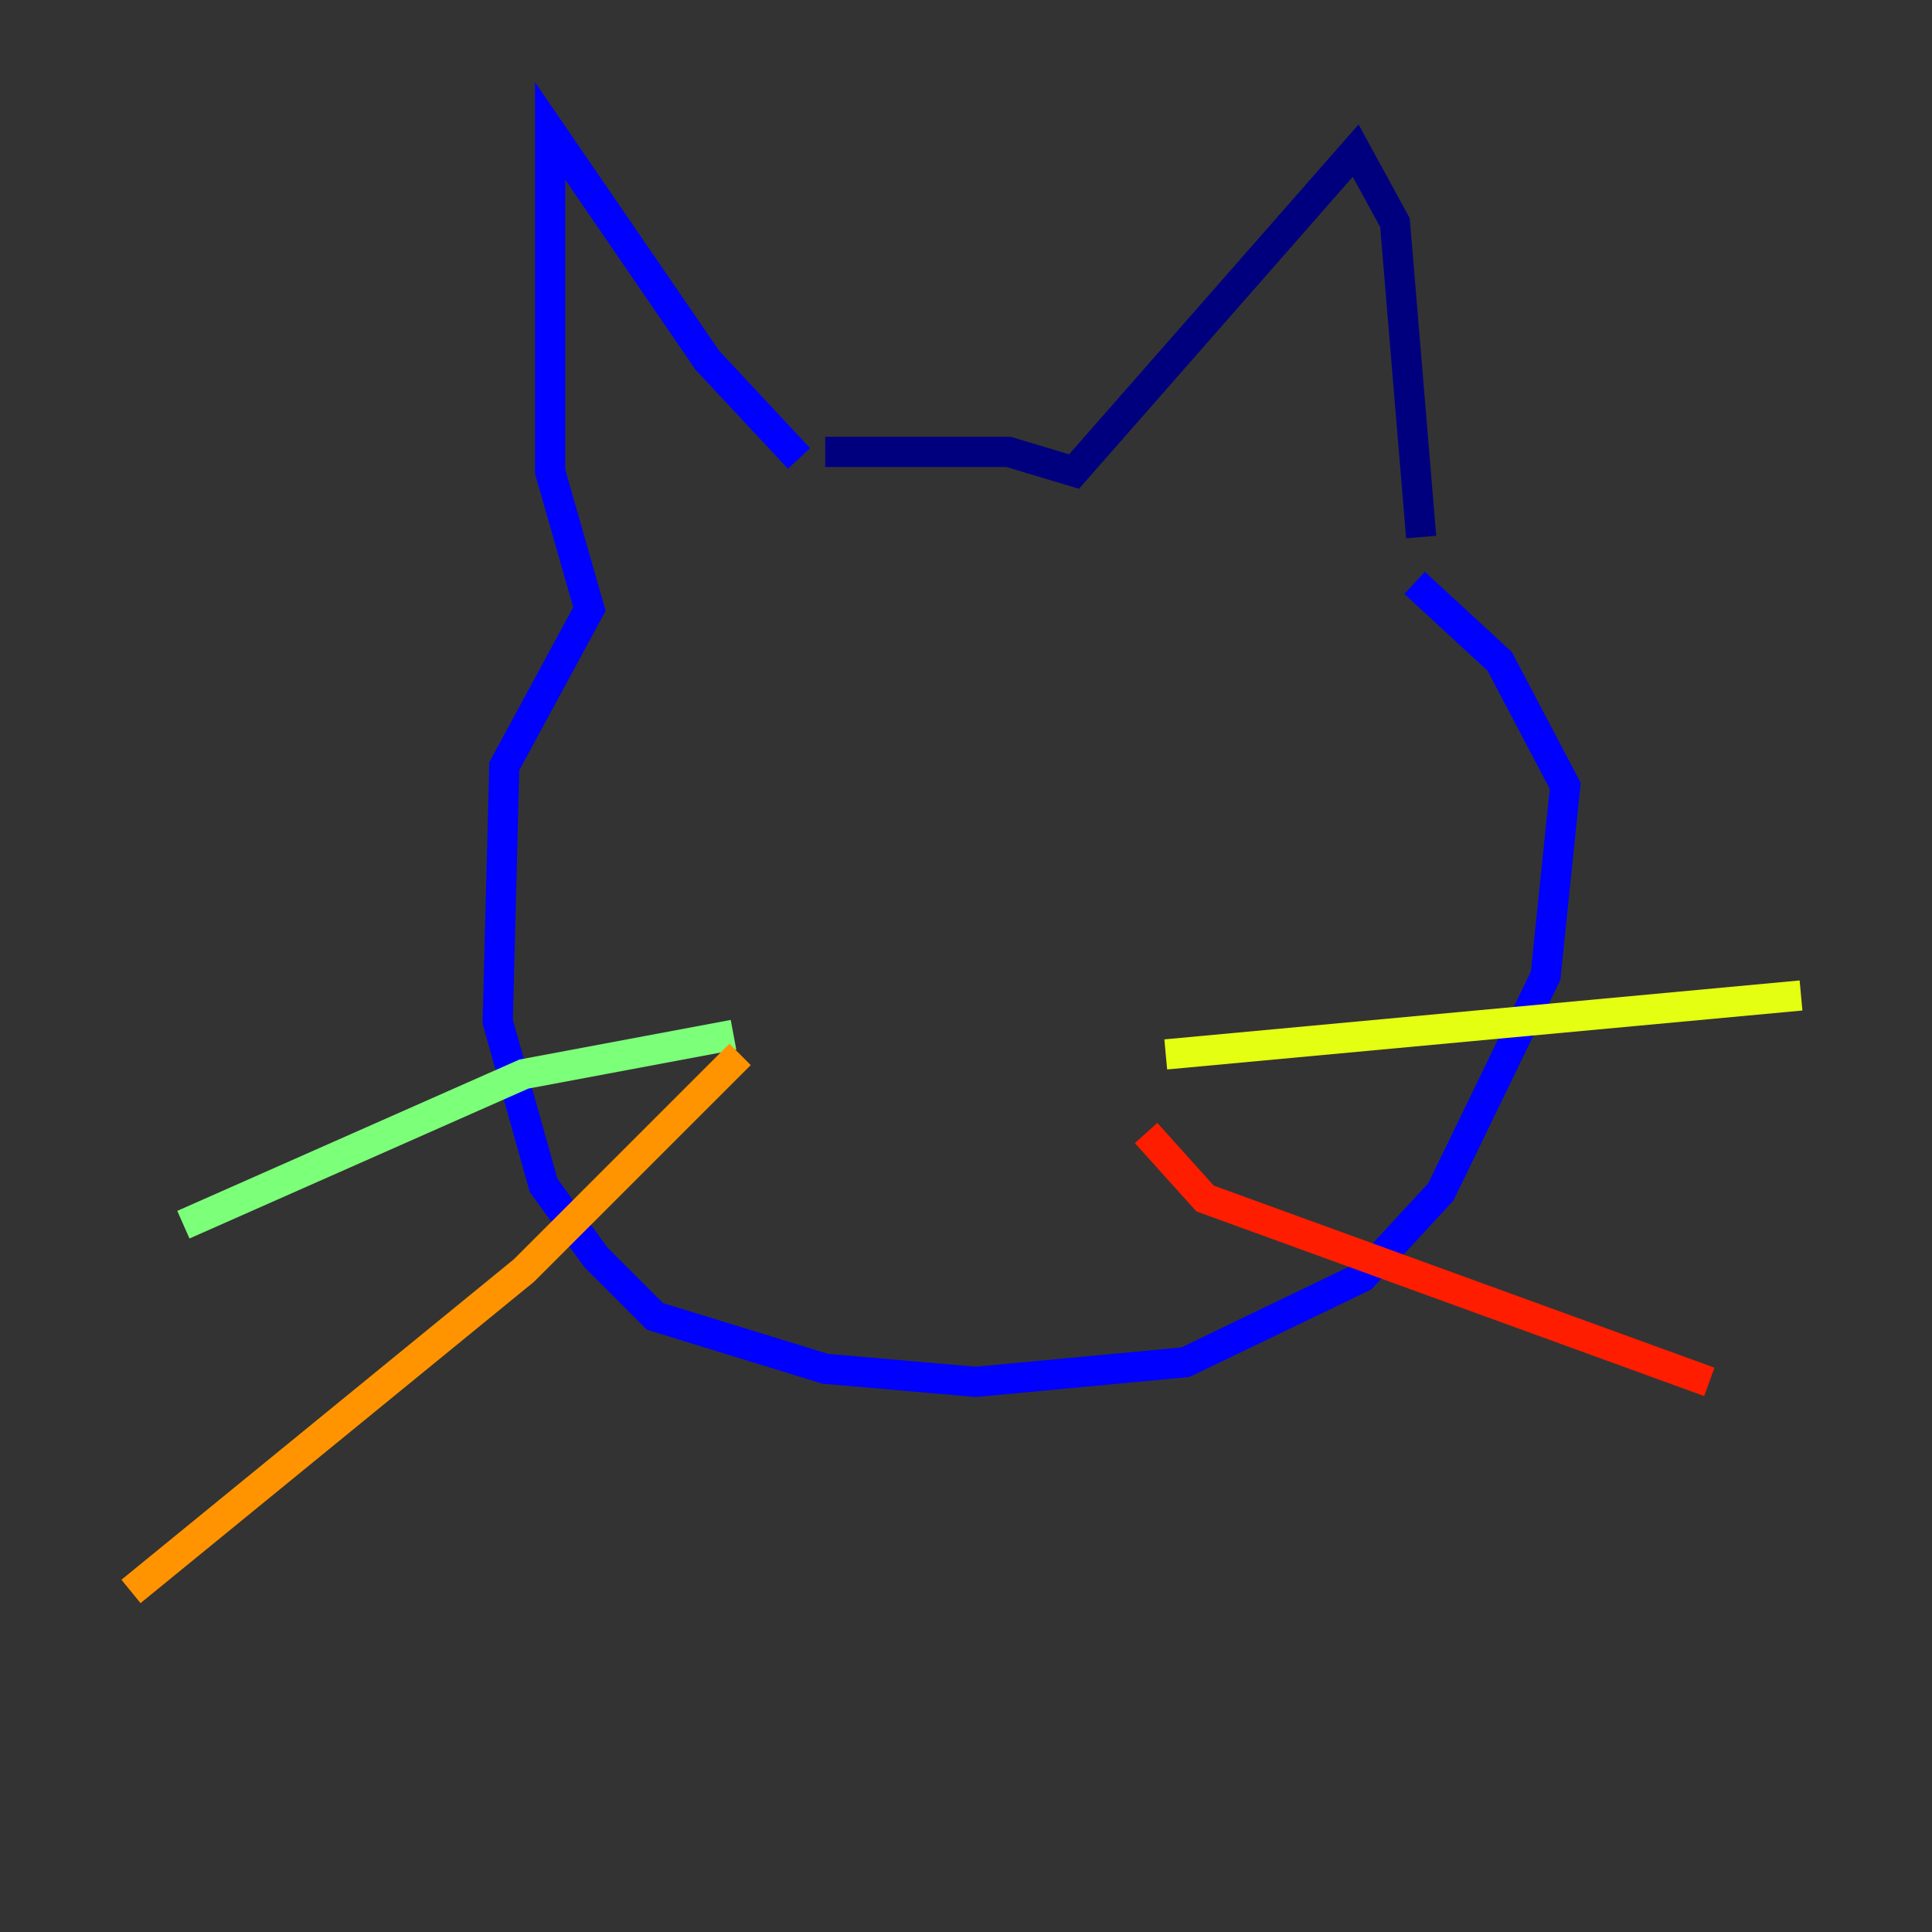 <?xml version="1.0" encoding="utf-8" ?>
<svg baseProfile="tiny" height="128" version="1.2" viewBox="0,0,128,128" width="128" xmlns="http://www.w3.org/2000/svg" xmlns:ev="http://www.w3.org/2001/xml-events" xmlns:xlink="http://www.w3.org/1999/xlink"><rect x="0" y="0" width="128" height="128" fill="#333333" stroke="none"/><defs /><polyline fill="none" points="54.671,29.939 66.82,29.939 71.159,31.241 89.817,9.98 92.42,14.752 94.156,35.58" stroke="#00007f" stroke-width="2" /><polyline fill="none" points="52.936,30.373 46.861,23.864 36.447,8.678 36.447,31.241 39.051,40.352 33.41,50.766 32.976,67.688 36.014,78.536 39.485,83.308 43.39,87.214 54.671,90.685 64.651,91.552 78.536,90.251 90.251,84.61 95.458,78.969 102.4,64.651 103.702,52.068 99.363,43.824 93.722,38.617" stroke="#0000ff" stroke-width="2" /><polyline fill="none" points="52.502,52.936 52.502,52.936" stroke="#0080ff" stroke-width="2" /><polyline fill="none" points="78.969,50.332 78.969,50.332" stroke="#15ffe1" stroke-width="2" /><polyline fill="none" points="48.597,68.556 34.712,71.159 12.149,81.139" stroke="#7cff79" stroke-width="2" /><polyline fill="none" points="77.234,69.858 119.322,65.953" stroke="#e4ff12" stroke-width="2" /><polyline fill="none" points="49.031,69.858 34.712,84.176 8.678,105.437" stroke="#ff9400" stroke-width="2" /><polyline fill="none" points="75.932,75.064 79.837,79.403 113.248,91.552" stroke="#ff1d00" stroke-width="2" /><polyline fill="none" points="60.312,78.536 60.312,78.536" stroke="#7f0000" stroke-width="2" /></svg>